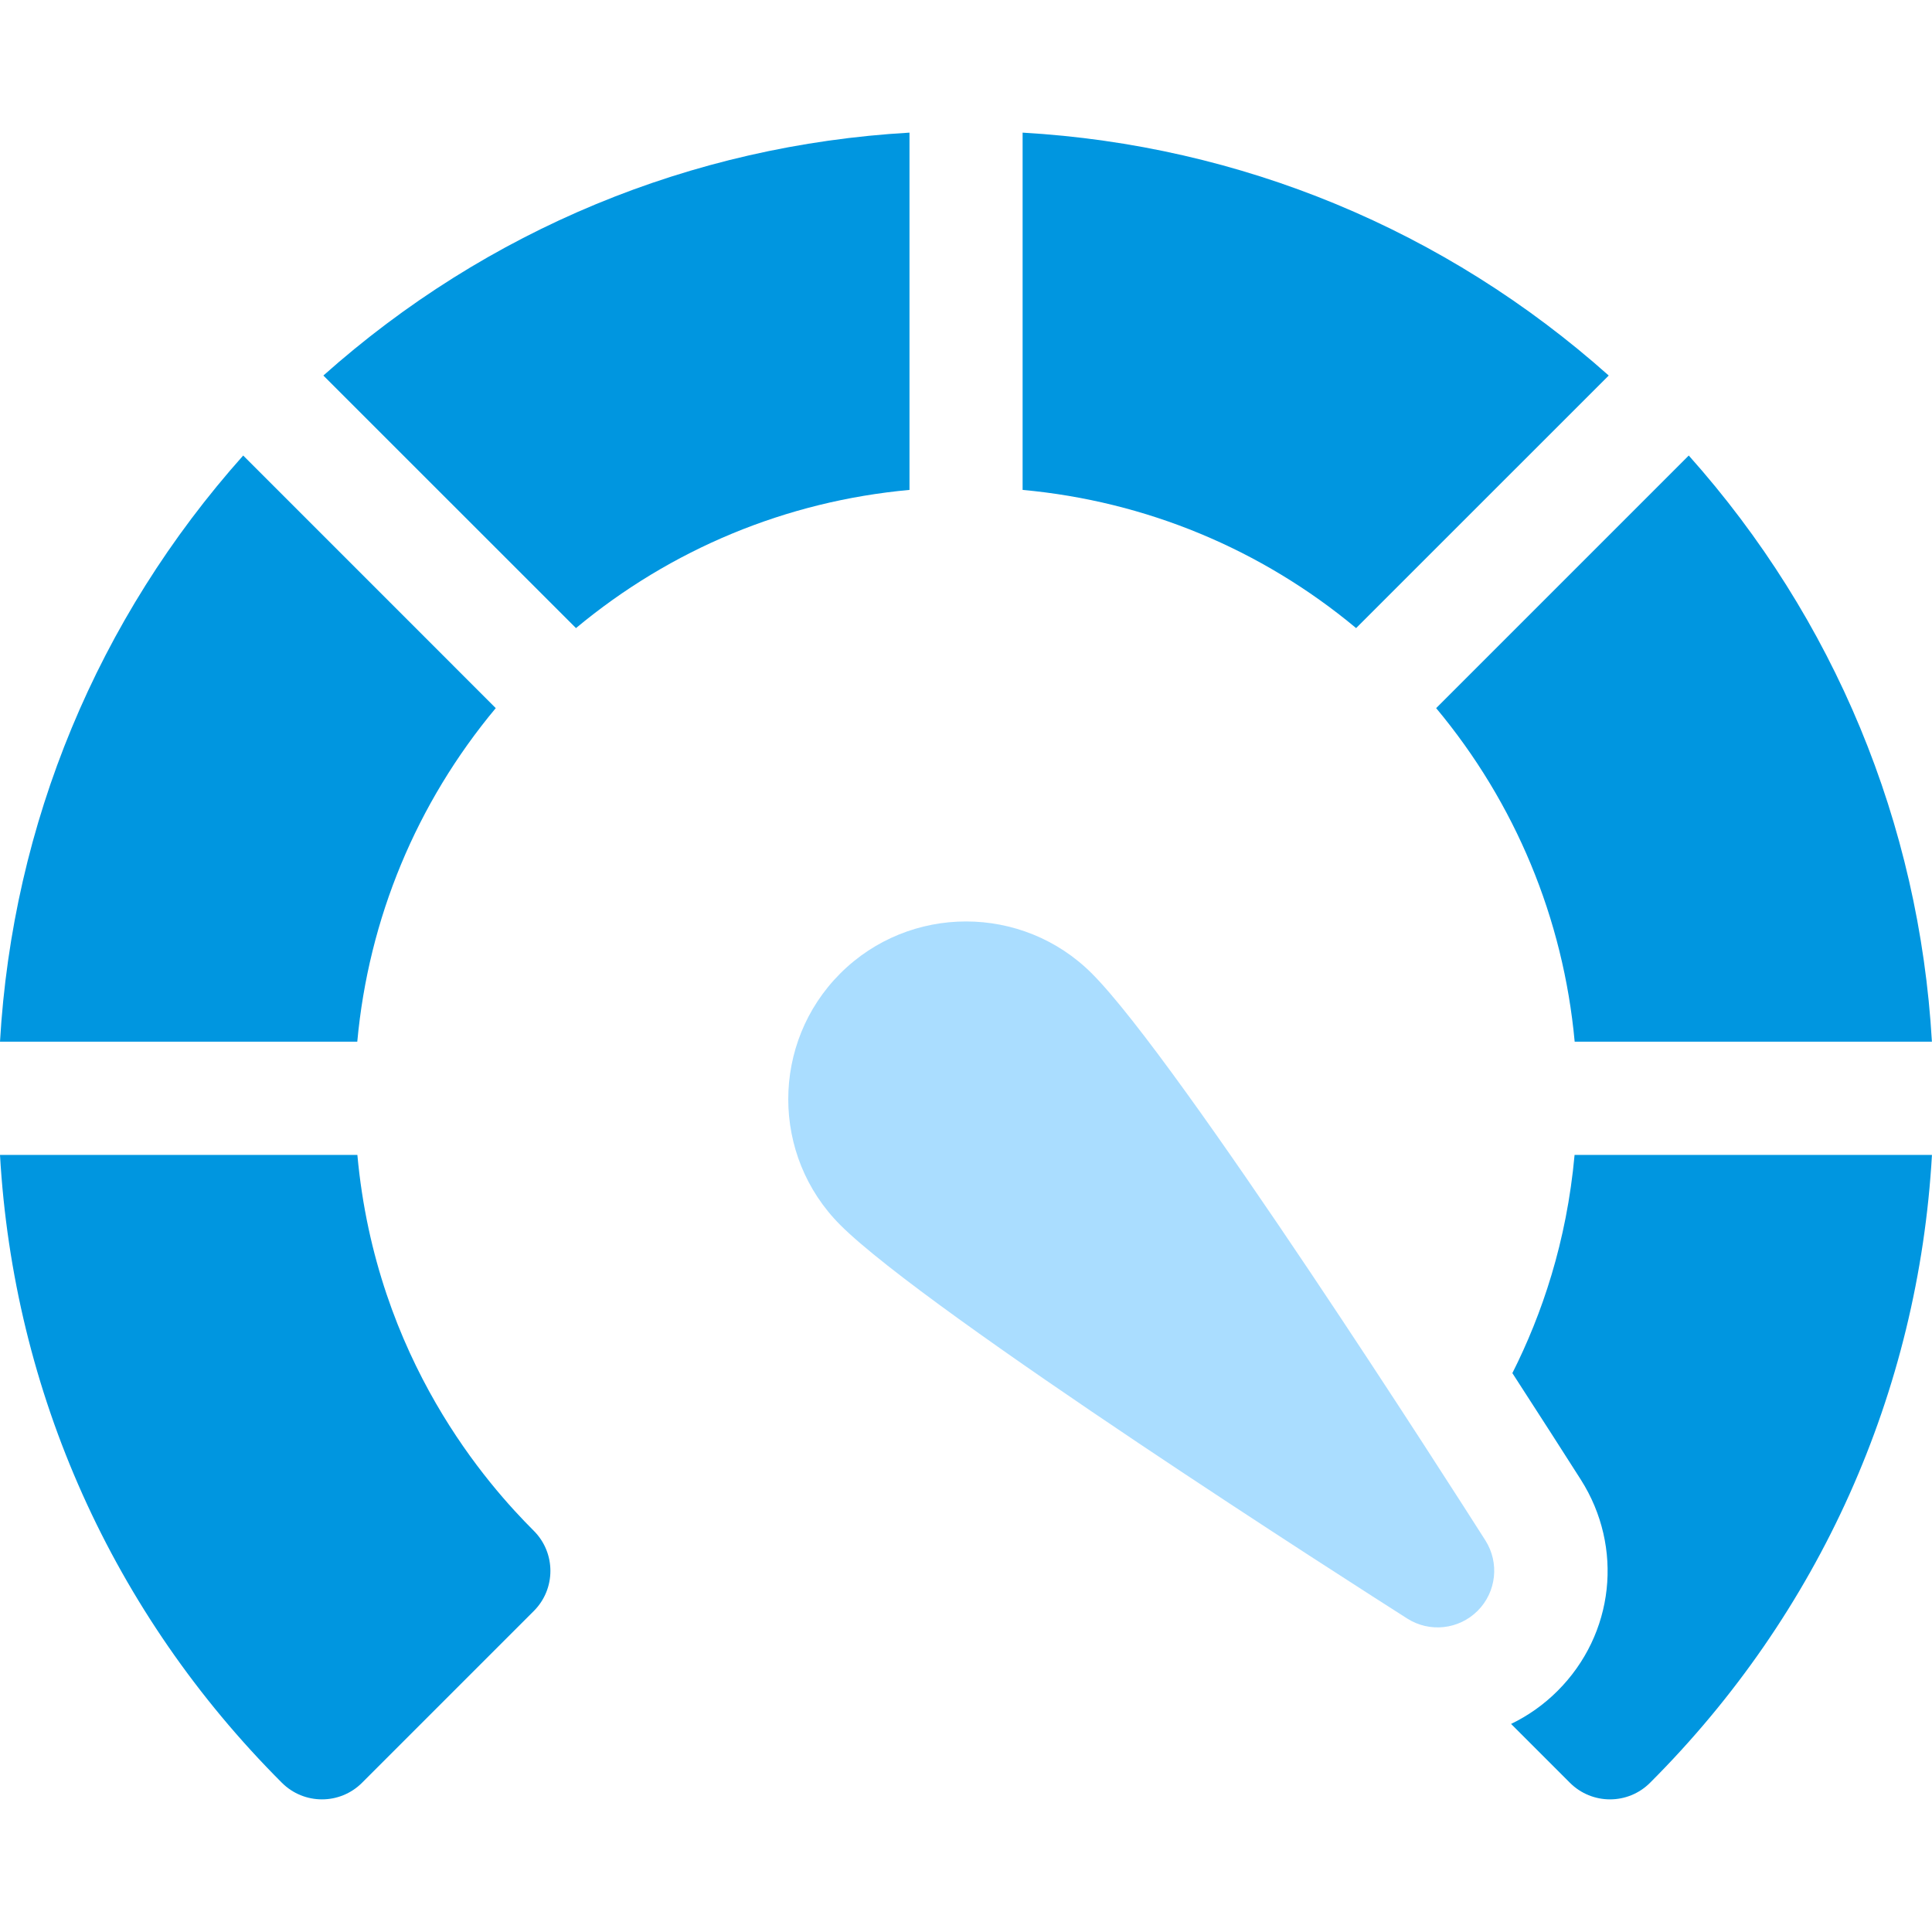 <svg width="40" height="40" viewBox="0 0 40 40" fill="none" xmlns="http://www.w3.org/2000/svg">
<path d="M18.83 2.746C14.313 3.006 10.077 4.761 6.695 7.775L11.925 13.004C13.893 11.366 16.282 10.376 18.83 10.143V2.746Z" fill="#0096E0"/>
<path d="M10.264 14.661L5.035 9.431C2.019 12.812 0.261 17.048 0 21.567H7.397C7.631 19.018 8.623 16.628 10.264 14.661Z" fill="#0096E0"/>
<path d="M32.602 21.567H39.998C39.737 17.048 37.98 12.812 34.964 9.431L29.734 14.661C31.375 16.628 32.367 19.018 32.602 21.567Z" fill="#0096E0"/>
<path d="M32.6 23.911C32.436 25.716 31.921 27.221 31.312 28.429C31.906 29.345 32.401 30.12 32.729 30.634C33.62 32.035 33.423 33.833 32.249 35.007C31.964 35.292 31.638 35.522 31.285 35.692L32.503 36.91C32.732 37.139 33.033 37.254 33.333 37.254C33.634 37.254 33.934 37.139 34.163 36.91C37.673 33.401 39.719 28.821 39.999 23.911H32.6Z" fill="#0096E0"/>
<path d="M7.399 23.911H0C0.28 28.821 2.327 33.401 5.836 36.91C6.065 37.139 6.366 37.254 6.666 37.254C6.967 37.254 7.267 37.139 7.496 36.91L11.052 33.354C11.51 32.896 11.51 32.152 11.052 31.694C10.124 30.766 7.787 28.168 7.399 23.911Z" fill="#0096E0"/>
<path d="M33.307 7.775C29.925 4.761 25.689 3.006 21.172 2.746V10.143C23.72 10.376 26.11 11.366 28.077 13.004L33.307 7.775Z" fill="#0096E0"/>
<path d="M22.605 20.154C21.169 18.719 18.833 18.719 17.397 20.154C15.961 21.59 15.961 23.926 17.397 25.362C19.211 27.176 28.125 32.867 29.135 33.51C29.598 33.805 30.204 33.739 30.593 33.35C30.981 32.962 31.048 32.356 30.753 31.892C30.11 30.882 24.418 21.968 22.605 20.154Z" fill="#AADDFF"/>
</svg>
